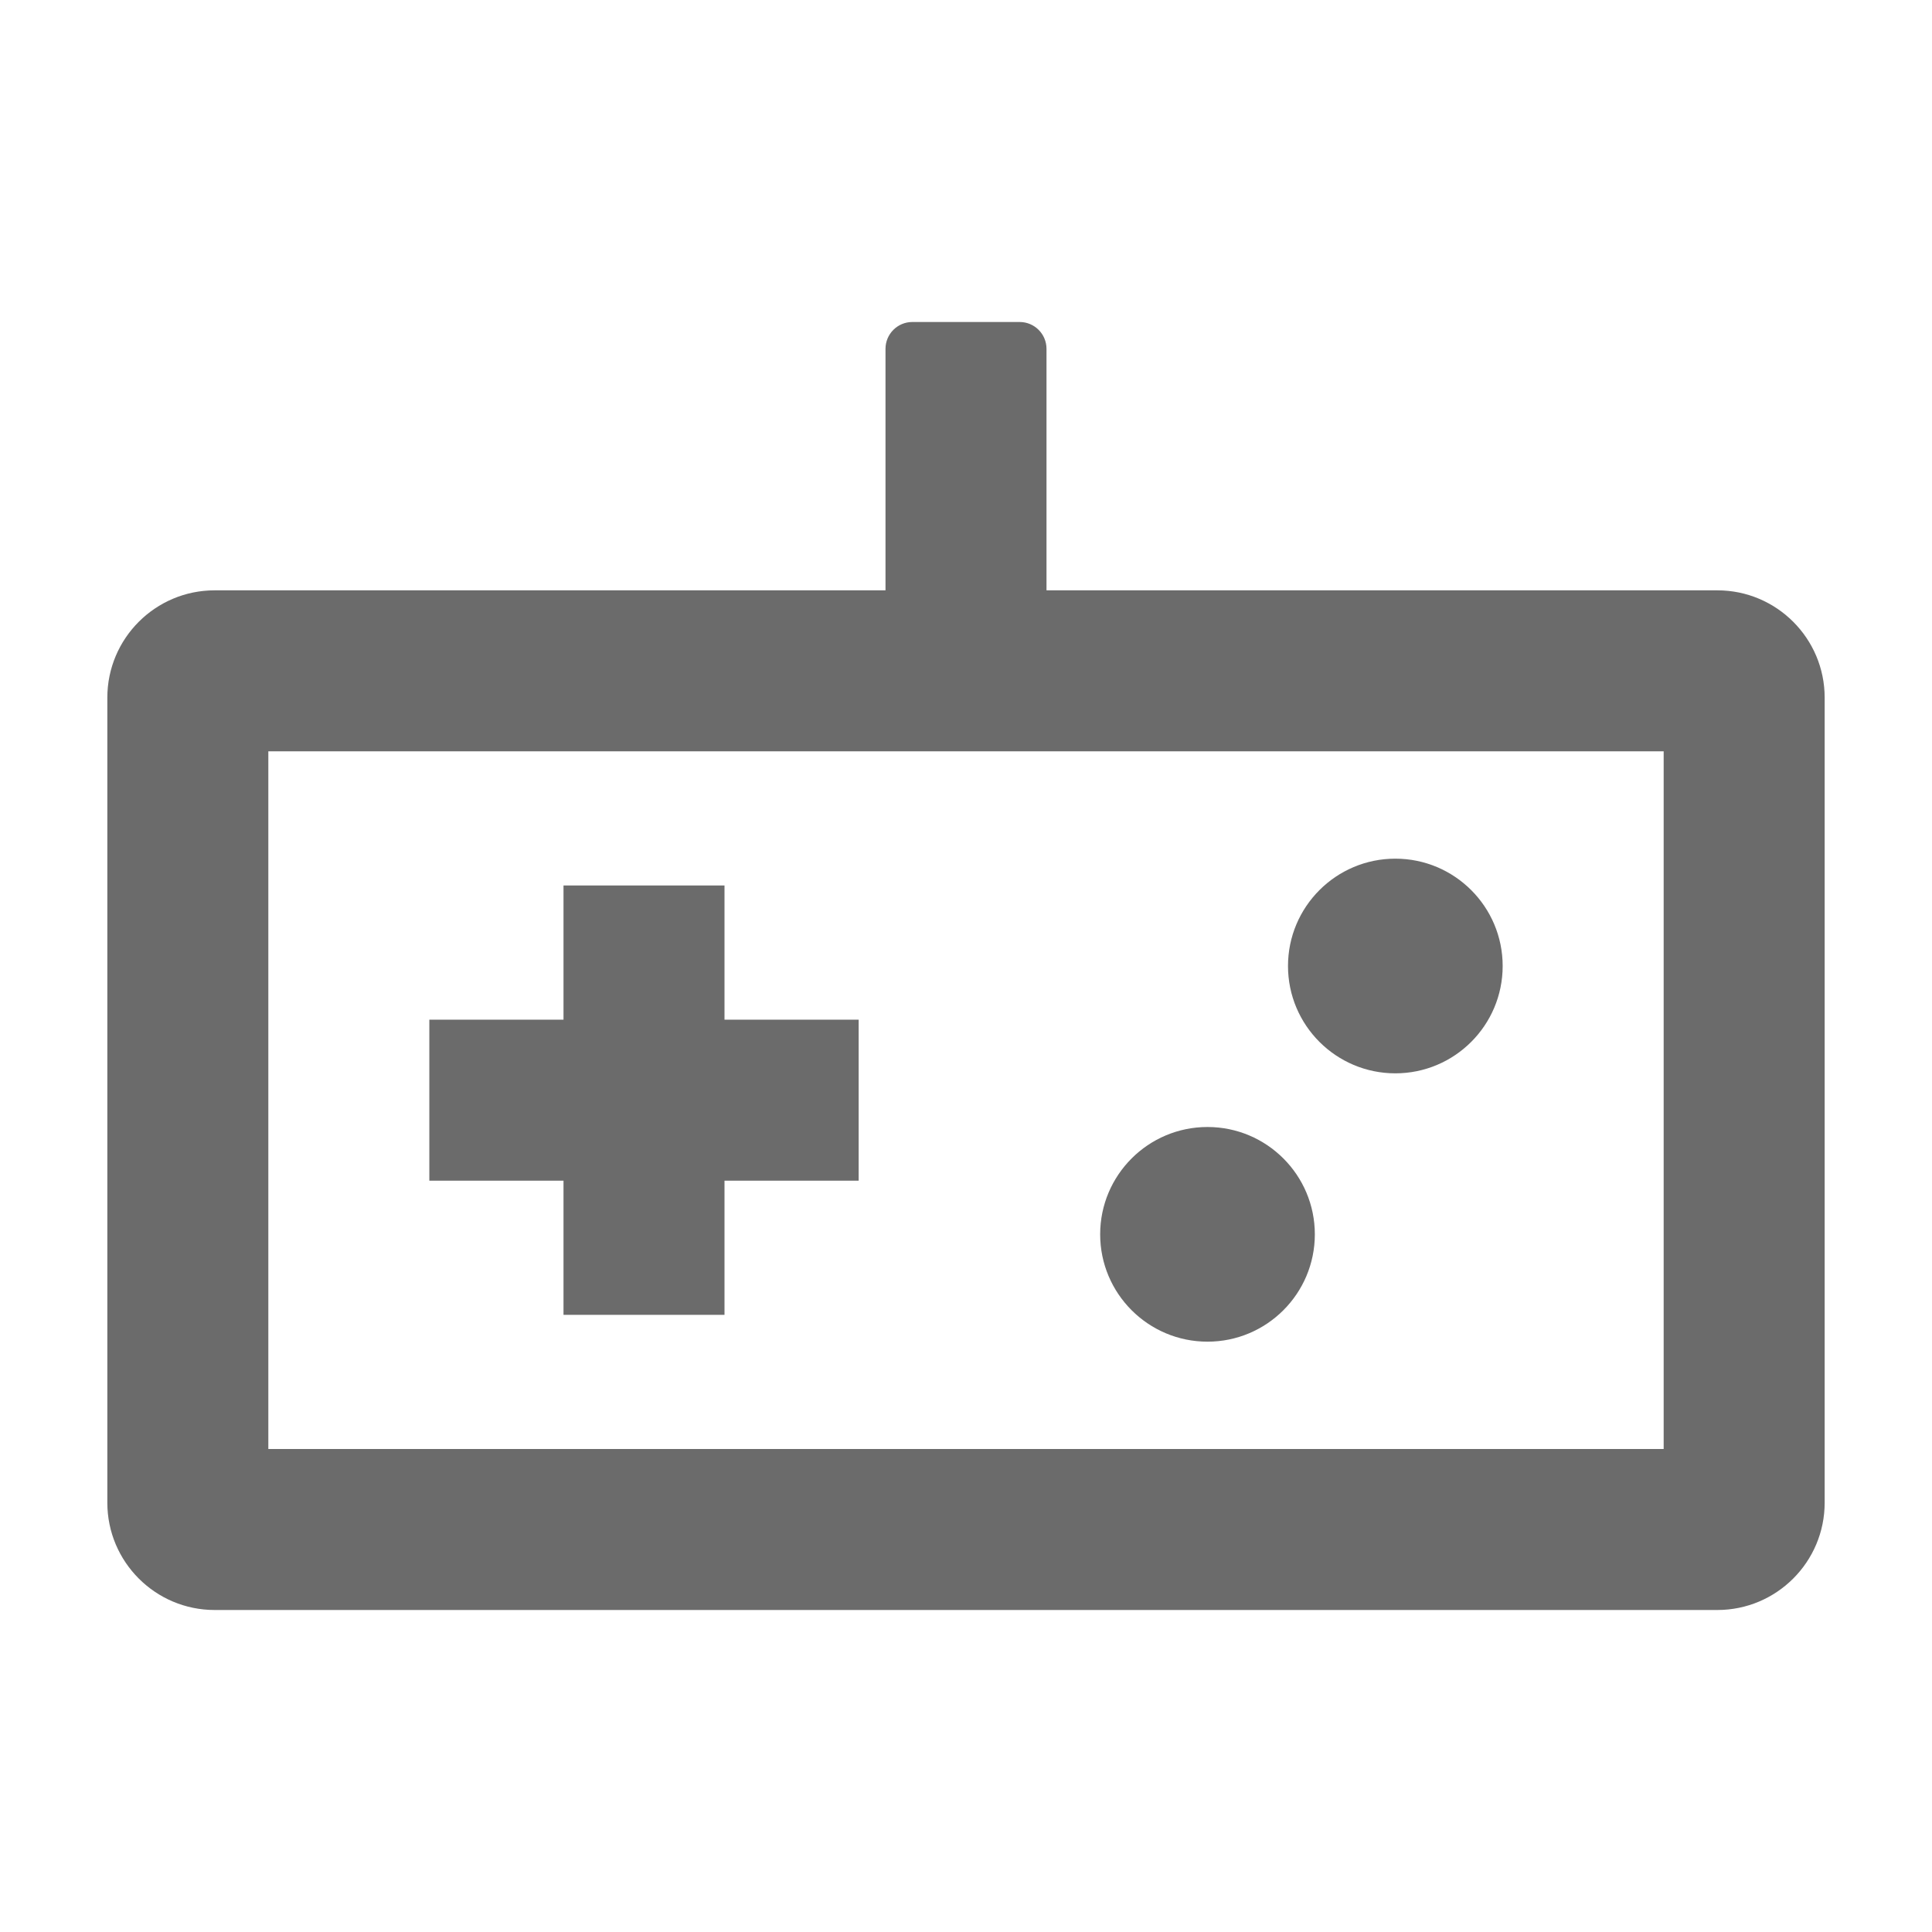 <svg width="18" height="18" viewBox="0 0 18 18" fill="none" xmlns="http://www.w3.org/2000/svg">
<path fill-rule="evenodd" clip-rule="evenodd" d="M8.25 5.5V3.25C8.25 3.112 8.362 3 8.5 3H9.5C9.638 3 9.75 3.112 9.75 3.25V5.5H16C16.552 5.5 17 5.948 17 6.5V14C17 14.552 16.552 15 16 15H2C1.448 15 1 14.552 1 14V6.5C1 5.948 1.448 5.5 2 5.5H8.25ZM2.5 7V13.5H15.5V7H2.5ZM13 10C12.448 10 12 9.552 12 9C12 8.448 12.448 8 13 8C13.552 8 14 8.448 14 9C14 9.552 13.552 10 13 10ZM11.25 12.5C10.698 12.5 10.25 12.052 10.25 11.5C10.25 10.948 10.698 10.5 11.25 10.5C11.802 10.5 12.25 10.948 12.25 11.5C12.25 12.052 11.802 12.5 11.25 12.5ZM5.25 9.5V8.25H6.75V9.5H8V11H6.75V12.25H5.25V11H4V9.5H5.25Z" fill="black" fill-opacity="0.58"/>
</svg>

